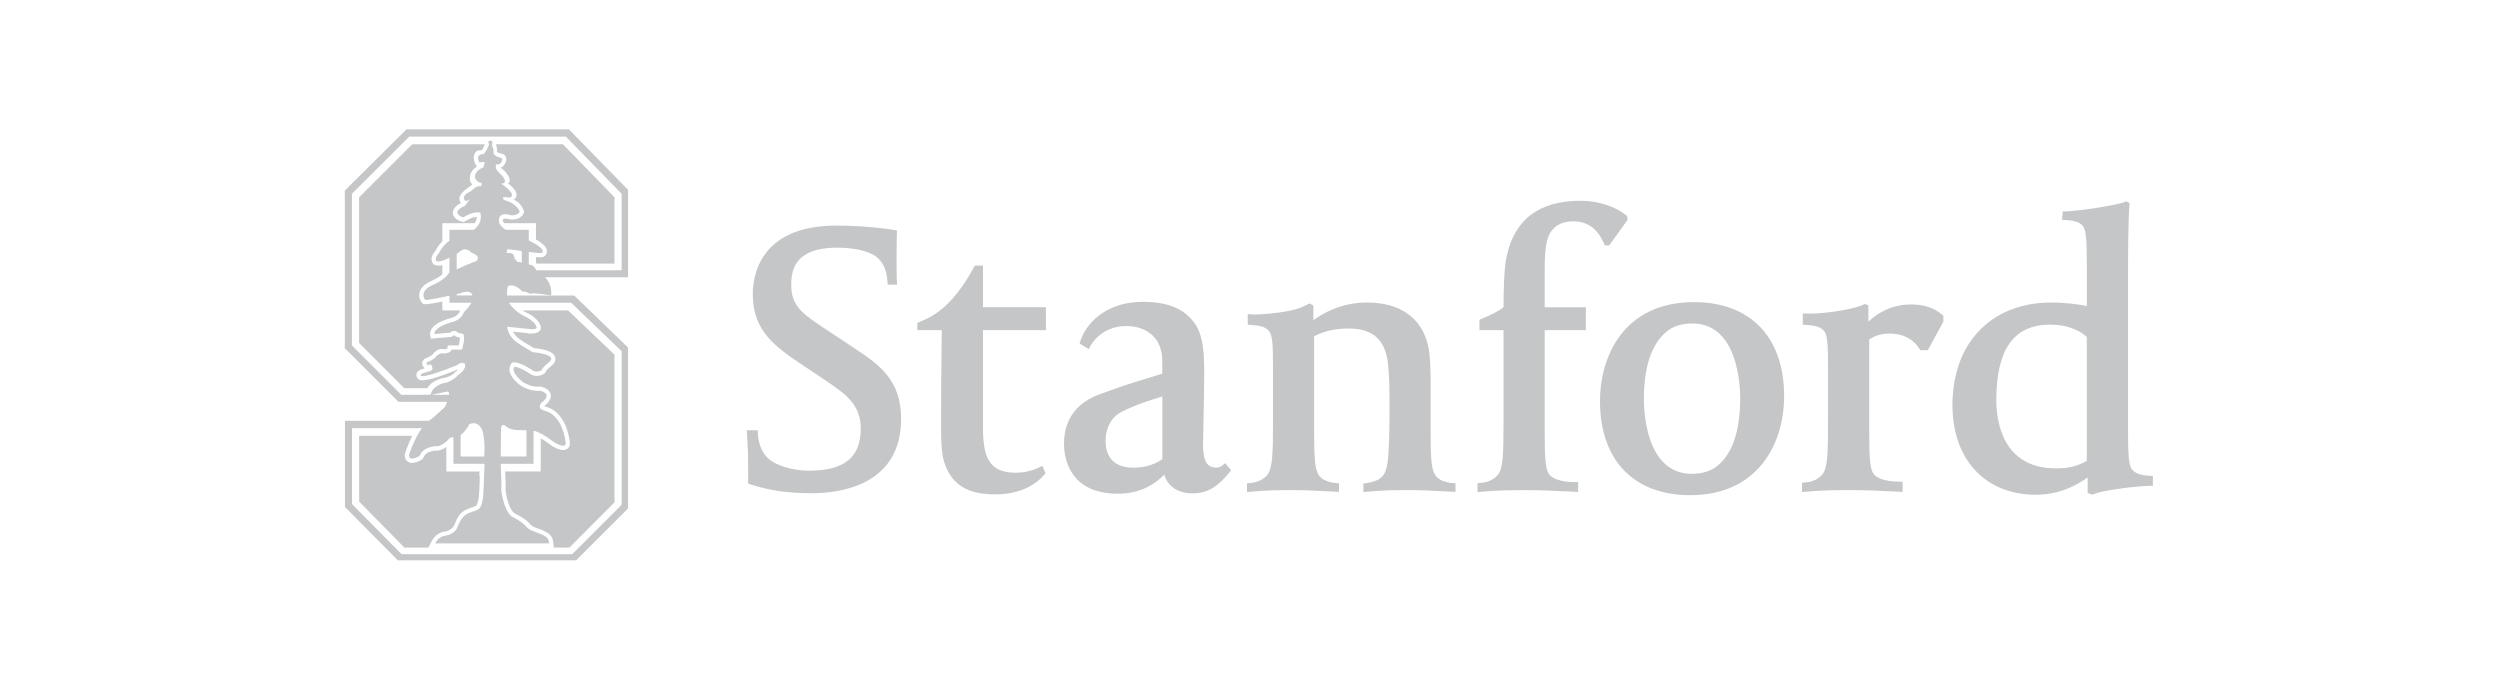 <svg width="174" height="48" viewBox="0 0 174 48" fill="none" xmlns="http://www.w3.org/2000/svg">
<path d="M30.052 29.149C29.979 29.187 29.908 29.234 29.84 29.289H24.009V35.286L27.694 39H40.097L43.71 35.391V24.185L39.966 20.567H35.288C35.272 20.224 35.344 19.921 35.344 19.921C35.844 19.674 36.355 20.295 36.355 20.295C36.594 20.275 36.896 20.447 36.896 20.447C37.251 20.331 38.315 20.606 38.364 20.528C38.404 19.892 38.145 19.505 37.932 19.297H43.712V13.212L39.595 9H28.294L24 13.264V24.234L27.729 27.964H31.122C31.044 28.163 30.963 28.328 30.963 28.328L30.052 29.149ZM36.312 18.287C36.19 18.231 36.028 18.23 36.028 18.23L35.804 17.988C35.804 17.485 35.257 17.622 35.257 17.622L35.303 17.349C35.453 17.349 35.869 17.408 36.314 17.47V18.287L36.312 18.287ZM35.891 29.923L36.645 29.953V31.77H34.853L34.852 31.463L34.872 29.813C34.902 29.415 35.199 29.651 35.199 29.651C35.45 29.904 35.891 29.923 35.891 29.923ZM36.312 16.506C36.291 16.499 36.269 16.487 36.248 16.478H36.312V16.506ZM27.93 27.478L24.492 24.04V13.485L28.488 9.507H39.382L43.264 13.488V18.809H37.328C37.286 18.74 37.258 18.686 37.258 18.686C37.153 18.496 36.969 18.425 36.803 18.401V17.536C37.272 17.598 37.677 17.641 37.725 17.593C37.945 17.371 37.378 17.016 36.803 16.733V15.996H35.196C34.797 15.727 34.735 15.495 34.735 15.495C34.598 14.628 35.556 14.982 35.556 14.982C36.063 15.021 36.167 14.733 36.167 14.733C35.972 14.166 35.257 13.984 35.143 13.936C35.007 13.879 34.986 13.828 35.038 13.724C35.074 13.653 35.459 13.827 35.584 13.704C35.869 13.417 34.876 12.783 34.876 12.783C35.522 12.747 34.809 12.085 34.809 12.085C34.379 11.745 34.529 11.446 34.529 11.446C34.983 11.492 34.982 11.016 34.911 10.998C34.242 10.845 34.356 10.583 34.356 10.583C34.356 10.355 34.244 10.119 34.244 10.119C34.335 9.709 34.15 9.791 34.15 9.791C33.877 9.791 34.035 10.036 34.035 10.036C33.936 10.448 33.652 10.733 33.652 10.733C33.034 10.722 33.356 11.301 33.356 11.301L33.74 11.267L33.65 11.642C32.76 12.031 33.004 12.672 33.511 12.73C33.556 12.846 33.484 12.949 33.484 12.949C32.956 12.972 33.061 13.175 32.615 13.392C32.269 13.563 32.277 13.74 32.304 13.865C32.355 14.115 32.689 13.877 32.689 13.877L32.36 14.324C31.261 14.813 32.23 15.132 32.23 15.132C33.095 14.615 33.433 14.813 33.433 14.813C33.57 15.356 33.299 15.741 32.983 15.993H31.282C31.282 16.148 31.282 16.418 31.282 16.757C30.75 17.126 30.556 17.619 30.556 17.619C30.191 17.985 30.373 18.167 30.373 18.167C30.554 18.258 30.938 18.11 31.281 17.941C31.281 18.282 31.281 18.637 31.281 18.98C31.253 18.994 31.234 19.003 31.234 19.003C31.006 19.459 30.139 19.825 30.139 19.825C29.09 20.279 29.591 20.875 29.591 20.875C29.759 20.903 30.63 20.723 31.281 20.582C31.281 20.792 31.281 20.961 31.281 21.072C31.487 21.072 32.062 21.072 32.817 21.072C32.623 21.4 32.284 21.741 32.284 21.741C32.146 22.197 31.6 22.381 31.6 22.381C30.14 22.745 30.23 23.247 30.23 23.247L31.325 23.155C31.645 22.882 31.874 23.155 31.874 23.155L32.238 23.247C32.422 23.52 32.151 24.331 32.151 24.331H31.422C31.376 24.606 30.875 24.603 30.875 24.603C30.647 24.514 30.372 24.788 30.372 24.788C30.281 24.97 29.87 25.153 29.87 25.153C29.506 25.242 29.779 25.426 29.779 25.426C30.099 25.198 30.099 25.698 30.099 25.698C30.009 25.927 29.266 25.917 29.278 26.109C29.301 26.45 31.788 25.423 31.788 25.423C32.107 25.153 32.335 25.289 32.335 25.289C32.563 25.654 31.879 26.109 31.879 26.109C31.605 26.429 31.16 26.604 31.16 26.604C30.107 26.775 29.988 27.385 29.977 27.475C28.784 27.478 27.93 27.478 27.93 27.478ZM31.925 17.577C32.428 17.074 32.793 17.577 32.793 17.577C33.66 17.897 33.068 18.215 33.068 18.215C32.954 18.215 32.283 18.517 31.786 18.746V17.664C31.873 17.613 31.925 17.577 31.925 17.577ZM31.785 16.504V16.478H31.859C31.833 16.486 31.81 16.496 31.785 16.504ZM32.011 20.418C32.832 20.1 32.878 20.557 32.878 20.557C32.881 20.56 32.882 20.561 32.885 20.565H31.785V20.471C31.925 20.439 32.011 20.418 32.011 20.418ZM33.545 29.891C33.693 30.198 33.722 31.033 33.722 31.033V31.203L33.705 31.773H32.06V30.277C32.423 30.014 32.666 29.519 32.666 29.519C33.13 29.326 33.395 29.585 33.545 29.891ZM30.035 27.478L31.154 27.249C31.243 27.261 31.266 27.351 31.256 27.478C30.826 27.478 30.415 27.478 30.035 27.478ZM31.147 30.654C31.284 30.423 31.512 30.427 31.512 30.427C31.528 30.429 31.543 30.428 31.558 30.431C31.558 31.028 31.558 31.887 31.558 32.281C31.88 32.281 32.758 32.281 33.728 32.281L33.689 33.144C33.679 33.532 33.653 34.359 33.622 34.595C33.529 35.295 33.37 35.394 33.271 35.458C33.132 35.546 32.926 35.582 32.626 35.711C31.887 36.022 31.95 36.801 31.593 37.028C31.157 37.306 31.277 37.217 30.89 37.303C30.501 37.389 30.291 37.82 30.291 37.82H38.215C38.184 37.575 38.237 37.354 37.309 37.046C36.404 36.746 36.861 36.584 35.695 35.991C35.276 35.779 35.054 35.024 34.939 34.46C34.852 34.03 34.904 33.834 34.904 33.834L34.858 32.534L34.857 32.281C35.871 32.281 36.8 32.281 37.134 32.281C37.134 31.918 37.135 30.958 37.135 29.979C37.677 30.072 38.583 30.79 38.583 30.79C39.542 31.338 39.36 30.742 39.36 30.742C39.086 28.783 37.945 28.6 37.945 28.6C37.261 28.416 37.717 28.005 37.717 28.005C38.539 27.368 37.568 27.192 37.568 27.192C36.93 27.28 36.253 26.849 36.253 26.849C35.111 25.981 35.529 25.424 35.529 25.424C35.62 24.831 36.976 25.711 36.976 25.711C37.34 26.031 37.705 25.754 37.705 25.754C37.75 25.573 38.176 25.241 38.176 25.241C38.952 24.648 37.08 24.513 37.08 24.513C36.189 23.956 35.643 23.768 35.378 23.07C35.303 22.874 35.3 22.744 35.3 22.744C35.3 22.744 36.702 22.874 36.78 22.892C36.858 22.909 37.364 22.965 37.351 22.788C37.342 22.659 37.095 22.276 36.522 22.018C36.021 21.794 35.592 21.354 35.419 21.069C37.574 21.069 39.749 21.069 39.749 21.069L43.265 24.443V35.133L39.83 38.57H27.949L24.5 35.082V29.797H29.366C28.806 30.568 28.471 31.648 28.471 31.648C28.425 32.196 29.189 31.74 29.189 31.74C29.189 31.74 29.266 31.603 29.291 31.557C29.562 31.1 30.297 31.055 30.297 31.055C30.66 31.143 31.147 30.654 31.147 30.654Z" fill="#6C7275" fill-opacity="0.4"/>
<path d="M34.567 10.554C34.595 10.579 34.69 10.651 34.975 10.716C35.134 10.751 35.236 10.899 35.239 11.074C35.239 11.099 35.236 11.127 35.234 11.154C35.205 11.331 35.07 11.602 34.839 11.669C34.853 11.679 34.959 11.761 34.959 11.761C35.355 12.07 35.678 12.65 35.346 12.76C35.796 13.068 35.945 13.385 35.95 13.509C35.963 13.788 35.798 13.853 35.769 13.894C36.031 14.021 36.319 14.273 36.445 14.64L36.478 14.74L36.443 14.837C36.378 15.021 36.111 15.323 35.533 15.28L35.498 15.275L35.464 15.265C35.29 15.211 35.112 15.189 35.041 15.252C35.022 15.27 34.999 15.296 34.999 15.355C34.999 15.378 35.025 15.413 35.028 15.438C35.037 15.456 35.058 15.49 35.095 15.534H37.303V16.663C37.703 16.895 38.003 17.145 38.056 17.39C38.063 17.419 38.068 17.45 38.069 17.481C38.069 17.598 38.023 17.712 37.934 17.803C37.835 17.902 37.728 17.935 37.303 17.896V18.301C37.321 18.316 37.336 18.331 37.354 18.348H42.769V13.73L39.179 10.039H34.526C34.523 10.052 34.521 10.064 34.52 10.074C34.569 10.148 34.64 10.545 34.567 10.554Z" fill="#6C7275" fill-opacity="0.4"/>
<path d="M31.653 25.922L31.68 25.892L31.712 25.868C31.791 25.816 31.86 25.755 31.922 25.693C31.91 25.698 31.898 25.702 31.898 25.702C29.555 26.665 29.26 26.479 29.149 26.409C29.049 26.351 28.99 26.248 28.981 26.134C28.981 26.125 28.98 26.117 28.98 26.11C28.978 25.79 29.332 25.697 29.569 25.637C29.472 25.56 29.388 25.439 29.385 25.297C29.384 25.274 29.387 25.251 29.389 25.227C29.41 25.112 29.494 24.96 29.761 24.881C29.91 24.814 30.066 24.728 30.098 24.679C30.102 24.672 30.139 24.619 30.139 24.619L30.169 24.588C30.21 24.546 30.563 24.173 30.91 24.316C31.008 24.316 31.09 24.286 31.134 24.256C31.142 24.211 31.17 24.038 31.17 24.038H31.929C31.98 23.84 32.01 23.643 32.008 23.518C32.008 23.509 32.006 23.506 32.004 23.495C31.904 23.47 31.801 23.446 31.801 23.446L31.712 23.415L31.653 23.355C31.633 23.335 31.607 23.307 31.517 23.383L31.445 23.445L29.988 23.567L29.941 23.303C29.909 23.123 29.926 22.503 31.507 22.104C31.622 22.062 31.927 21.907 32.001 21.659L32.017 21.602H30.788V20.992C30.222 21.107 29.706 21.193 29.545 21.168L29.438 21.149L29.368 21.065C29.345 21.039 29.18 20.836 29.177 20.546C29.177 20.487 29.183 20.423 29.199 20.358C29.275 20.029 29.553 19.761 30.026 19.555C30.241 19.463 30.572 19.283 30.788 19.092V18.453C30.579 18.502 30.387 18.506 30.242 18.434L30.201 18.412L30.166 18.379C30.156 18.374 30.036 18.249 30.033 18.04C30.032 17.89 30.097 17.695 30.304 17.47C30.353 17.364 30.5 17.078 30.788 16.791V15.533H33.035C33.121 15.41 33.176 15.265 33.173 15.099C33.173 15.094 33.173 15.088 33.172 15.081C33.033 15.094 32.784 15.151 32.38 15.392L32.275 15.457L32.154 15.426C32.013 15.39 31.547 15.237 31.516 14.856C31.515 14.846 31.513 14.835 31.513 14.824C31.511 14.517 31.801 14.268 32.074 14.132C32.074 14.132 32.071 14.131 32.071 14.129C32.028 14.078 31.962 13.866 31.97 13.832C31.983 13.461 32.43 13.18 32.828 12.876C32.846 12.859 32.864 12.838 32.882 12.821C32.83 12.786 32.783 12.744 32.749 12.682C32.717 12.623 32.702 12.566 32.702 12.505C32.698 12.276 32.676 11.941 33.192 11.591C33.168 11.558 33.111 11.477 33.111 11.477C33.082 11.434 32.968 11.155 32.967 10.954C32.965 10.879 32.982 10.803 33.02 10.726C33.083 10.604 33.136 10.462 33.463 10.454C33.46 10.454 33.546 10.454 33.546 10.454C33.555 10.452 33.665 10.216 33.744 10.063C33.742 10.055 33.742 10.047 33.739 10.041H28.691L24.993 13.732V23.87L28.139 27.02H29.745C29.873 26.778 30.206 26.41 31.064 26.265C31.075 26.263 31.448 26.165 31.653 25.922Z" fill="#6C7275" fill-opacity="0.4"/>
<path d="M29.547 31.713L29.41 31.956L29.341 31.997C29.16 32.105 28.705 32.336 28.397 32.144C28.312 32.089 28.178 31.964 28.173 31.706C28.173 31.681 28.174 31.656 28.176 31.629L28.179 31.599L28.188 31.567C28.221 31.457 28.4 30.913 28.699 30.331H24.998V34.913L28.151 38.115H29.824L30.025 37.697C30.053 37.642 30.311 37.137 30.823 37.024L31.049 36.981C31.155 36.964 31.155 36.964 31.433 36.787C31.517 36.735 31.606 36.59 31.679 36.412C31.822 36.062 31.971 35.674 32.507 35.447C32.675 35.376 32.725 35.344 32.866 35.308C32.956 35.284 33.074 35.236 33.109 35.216C33.148 35.191 33.251 35.127 33.326 34.564C33.345 34.417 33.373 34.07 33.381 33.647C33.381 33.647 33.39 33.142 33.39 33.137C33.39 33.137 33.392 33.109 33.392 33.108C33.389 33.111 33.364 33.145 33.364 33.145L33.373 32.817H31.064V31.111C30.862 31.254 30.584 31.393 30.307 31.358C30.139 31.366 29.698 31.453 29.547 31.713Z" fill="#6C7275" fill-opacity="0.4"/>
<path d="M38.502 37.732L38.546 38.115H39.626L42.77 34.964V24.685L39.539 21.606H36.368C36.456 21.663 36.544 21.716 36.641 21.759C37.264 22.036 37.624 22.489 37.643 22.776C37.643 22.782 37.643 22.789 37.643 22.797C37.645 22.915 37.587 23.061 37.415 23.142C37.297 23.198 36.86 23.269 36.639 23.174C36.436 23.152 36.088 23.117 35.711 23.084C35.898 23.46 36.209 23.657 36.742 23.973C36.742 23.973 37.078 24.174 37.173 24.232C37.788 24.284 38.514 24.433 38.638 24.851C38.649 24.889 38.657 24.933 38.657 24.978C38.66 25.119 38.594 25.298 38.355 25.48C38.19 25.612 38.014 25.785 37.985 25.848C37.978 25.869 37.956 25.939 37.956 25.939L37.882 25.997C37.693 26.139 37.233 26.306 36.809 25.962C36.431 25.714 35.982 25.519 35.809 25.518C35.805 25.536 35.799 25.557 35.799 25.557L35.771 25.599C35.755 25.627 35.746 25.665 35.746 25.712C35.749 25.89 35.891 26.204 36.422 26.612C36.482 26.646 37.035 26.975 37.526 26.906L37.572 26.898L37.619 26.907C37.721 26.925 38.228 27.037 38.326 27.433C38.388 27.694 38.249 27.964 37.915 28.228C37.903 28.241 37.891 28.254 37.882 28.27C37.907 28.283 37.95 28.299 38.016 28.319C38.206 28.359 39.366 28.689 39.65 30.701C39.691 30.863 39.674 31.083 39.502 31.222C39.219 31.448 38.784 31.251 38.438 31.052L38.419 31.041L38.401 31.025C38.166 30.838 37.887 30.652 37.634 30.507V32.814H35.163L35.199 33.843V33.859C35.199 33.863 35.152 34.023 35.228 34.407C35.367 35.08 35.587 35.611 35.831 35.736C36.469 36.059 36.669 36.221 36.828 36.409C36.956 36.559 37.031 36.65 37.405 36.772C38.276 37.062 38.459 37.325 38.502 37.732Z" fill="#6C7275" fill-opacity="0.4"/>
<path d="M35.762 25.609L35.77 25.599V25.596L35.762 25.609Z" fill="#6C7275" fill-opacity="0.4"/>
<path d="M76.535 27.44C74.313 28.257 74.055 29.948 74.055 30.902C74.055 31.714 74.322 34.363 77.812 34.363C79.43 34.363 80.465 33.625 81.033 33.034C81.27 33.851 81.981 34.336 83.004 34.336C84.185 34.336 84.847 33.743 85.545 32.903L85.686 32.721L85.262 32.238L85.054 32.416C84.95 32.505 84.822 32.544 84.633 32.544C83.878 32.544 83.733 31.84 83.733 30.93C83.733 30.568 83.747 29.975 83.763 29.292C83.785 28.299 83.812 27.063 83.812 25.956C83.812 24.695 83.771 23.49 83.23 22.619C82.505 21.519 81.337 21.008 79.543 21.008C76.779 21.008 75.519 22.709 75.202 23.711L75.138 23.91L75.783 24.296L75.922 24.033C75.928 24.019 76.642 22.692 78.382 22.692C79.564 22.692 80.437 23.264 80.743 24.173C80.895 24.648 80.895 24.831 80.895 25.599V26.008C79.319 26.5 78.829 26.597 76.535 27.44ZM80.898 31.955C80.208 32.449 79.42 32.55 78.869 32.55C77.196 32.55 76.947 31.38 76.947 30.685C76.947 29.794 77.335 29.036 78.071 28.662C78.602 28.396 79.184 28.109 80.898 27.595V31.955H80.898Z" fill="#6C7275" fill-opacity="0.4"/>
<path d="M52.257 33.72C53.563 34.145 54.833 34.328 56.504 34.328C58.372 34.328 62.718 33.825 62.718 29.161C62.718 26.407 61.155 25.362 59.494 24.254L57.544 22.963C55.845 21.841 55.069 21.326 55.069 19.811C55.069 18.709 55.401 17.237 58.258 17.237C59.474 17.237 60.623 17.483 61.142 18.002C61.518 18.382 61.718 18.875 61.765 19.558L61.781 19.811H62.434L62.414 19.408C62.392 18.868 62.402 18.344 62.402 17.741C62.402 16.98 62.42 16.277 62.42 16.271L62.429 16.041L62.197 16C62.126 15.991 60.42 15.7 58.205 15.7C52.81 15.7 52.393 19.323 52.393 20.431C52.393 22.698 53.482 23.835 55.621 25.249L57.16 26.277L57.393 26.437C58.851 27.419 59.907 28.131 59.907 29.837C59.907 31.832 58.765 32.759 56.312 32.759C55.142 32.759 53.882 32.39 53.334 31.771C52.977 31.369 52.784 30.798 52.751 30.218L52.738 29.948L51.977 29.946L52.015 30.591C52.042 30.989 52.069 31.476 52.069 32.724V33.657L52.257 33.72Z" fill="#6C7275" fill-opacity="0.4"/>
<path d="M72.797 22.975V21.382H68.416V18.487H67.854L67.565 18.979C67.55 19.002 66.694 20.623 65.456 21.582C65.107 21.852 64.805 22.075 64.015 22.402L63.847 22.471V22.975H65.548L65.537 23.873C65.515 25.785 65.497 27.435 65.497 29.491C65.497 30.237 65.497 31.478 65.701 32.112C66.187 33.702 67.292 34.41 69.282 34.41C71.621 34.41 72.613 33.116 72.659 33.065L72.77 32.941L72.545 32.416L72.279 32.552C72.274 32.56 71.592 32.903 70.704 32.903C68.791 32.903 68.416 31.753 68.416 29.732V22.977H72.797V22.975H72.797Z" fill="#6C7275" fill-opacity="0.4"/>
<path d="M96.663 30.921C96.632 31.776 96.608 32.764 96.191 33.183C95.969 33.405 95.623 33.545 95.124 33.623L94.892 33.652V34.248L95.19 34.221C96.338 34.111 97.16 34.111 98.111 34.111C98.944 34.111 99.74 34.155 100.666 34.202L101.304 34.235V33.634L101.05 33.615C100.68 33.592 100.255 33.44 100.054 33.254C99.655 32.882 99.573 32.285 99.573 30.161V26.406C99.573 25.777 99.529 24.591 99.405 24.104C98.974 22.136 97.46 21.054 95.139 21.054C93.366 21.054 92.059 21.806 91.409 22.289V21.27L91.156 21.121L91.008 21.187C90.851 21.262 90.412 21.525 89.654 21.644C88.664 21.837 87.726 21.888 87.329 21.888C87.247 21.888 87.185 21.888 87.133 21.881L86.843 21.86V22.594L87.085 22.621C87.117 22.622 87.153 22.628 87.191 22.629C87.502 22.651 88.084 22.691 88.347 23.07C88.578 23.413 88.601 24.093 88.601 25.675V29.352C88.601 31.545 88.578 32.641 88.179 33.087C87.798 33.514 87.254 33.6 87.038 33.618L86.791 33.636V34.249L87.08 34.221C88.233 34.113 89.104 34.113 90.036 34.113C90.843 34.113 91.618 34.155 92.509 34.2L93.195 34.236V33.635L92.942 33.617C92.569 33.592 92.15 33.44 91.947 33.254C91.55 32.885 91.464 32.286 91.464 30.162V23.405C92.005 23.127 92.725 22.864 93.873 22.864C95.544 22.864 96.411 23.639 96.605 25.302C96.709 26.285 96.709 27.283 96.709 28.244C96.709 28.984 96.709 29.995 96.687 30.475C96.673 30.632 96.665 30.779 96.663 30.921Z" fill="#6C7275" fill-opacity="0.4"/>
<path d="M108.163 15.868C108.503 15.525 109.056 15.405 109.459 15.405C110.429 15.405 111.138 15.831 111.628 16.922L111.696 17.084L112.003 17.079L113.279 15.305L113.241 15.033L113.141 14.953C112.446 14.389 111.256 13.972 110.001 13.972C107.082 13.972 105.346 15.319 104.837 17.975C104.682 18.774 104.648 20.246 104.645 21.386C104.315 21.645 103.865 21.884 103.137 22.183L102.969 22.256V22.976H104.645V29.354C104.645 31.547 104.627 32.632 104.228 33.077C103.848 33.507 103.304 33.592 103.085 33.605L102.834 33.627V34.252L103.132 34.223C104.283 34.115 105.368 34.115 106.322 34.115C107.084 34.115 108.136 34.149 109.553 34.223L109.839 34.24V33.552H109.566C109.244 33.552 108.148 33.513 107.792 32.971C107.565 32.638 107.51 31.813 107.51 30.114V22.978H110.378V21.385H107.511V18.898C107.511 17.253 107.605 16.422 108.163 15.868Z" fill="#6C7275" fill-opacity="0.4"/>
<path d="M117.631 34.464C122.462 34.464 124.176 30.753 124.176 27.568C124.176 23.474 121.83 21.027 117.902 21.027C113.07 21.027 111.36 24.74 111.36 27.923C111.36 32.019 113.707 34.464 117.631 34.464ZM115.972 23.099C116.42 22.711 117.034 22.515 117.793 22.515C120.959 22.515 121.118 26.84 121.118 27.707C121.118 29.952 120.597 31.531 119.565 32.395C119.11 32.783 118.494 32.979 117.742 32.979C114.572 32.979 114.414 28.653 114.414 27.788C114.417 25.544 114.938 23.963 115.972 23.099Z" fill="#6C7275" fill-opacity="0.4"/>
<path d="M131.5 23.217C132.668 23.217 133.272 23.78 133.572 24.251L133.653 24.376H134.174L135.258 22.393V21.988L135.17 21.904C134.64 21.431 133.912 21.189 133.015 21.189C131.636 21.189 130.657 21.806 130.04 22.387V21.27L129.814 21.15L129.664 21.217C129.447 21.32 128.911 21.481 128.287 21.584C127.297 21.779 126.36 21.829 125.961 21.829C125.88 21.829 125.797 21.827 125.751 21.822L125.474 21.815V22.594L125.726 22.621C125.752 22.622 125.788 22.627 125.825 22.629C126.138 22.65 126.718 22.69 126.981 23.07C127.211 23.413 127.229 24.093 127.229 25.674V29.351C127.229 31.545 127.213 32.601 126.814 33.047C126.438 33.476 125.888 33.563 125.672 33.577L125.419 33.597V34.249L125.718 34.22C126.867 34.113 127.949 34.113 128.908 34.113C129.664 34.113 130.721 34.147 132.137 34.22L132.422 34.237V33.523H132.154C131.828 33.523 130.741 33.482 130.377 32.944C130.155 32.611 130.099 31.811 130.099 30.112V23.629C130.505 23.35 130.966 23.217 131.5 23.217Z" fill="#6C7275" fill-opacity="0.4"/>
<path d="M149.491 33.105C149.186 33.08 148.626 33.018 148.361 32.633C148.133 32.324 148.112 31.353 148.112 29.784V19.298C148.112 17.597 148.123 15.332 148.209 14.27L148.22 14.144L148 14.011L147.871 14.061C147.609 14.157 147.107 14.27 146.599 14.352C145.391 14.591 143.905 14.715 143.844 14.715H143.571L143.515 15.291L143.76 15.314C143.788 15.318 143.823 15.32 143.862 15.322C144.168 15.346 144.733 15.389 144.993 15.764C145.221 16.107 145.243 16.964 145.243 18.568V21.301C144.69 21.182 143.765 21.056 142.73 21.056C139.907 21.056 137.668 22.393 136.592 24.728C136.135 25.735 135.89 26.932 135.89 28.189C135.89 31.986 138.173 34.435 141.704 34.435C143.396 34.435 144.66 33.699 145.3 33.228V34.315L145.644 34.43L145.761 34.378C145.989 34.273 146.447 34.183 147.073 34.081C148.162 33.895 149.283 33.817 149.571 33.817H149.841V33.126L149.597 33.115C149.568 33.11 149.532 33.107 149.491 33.105ZM145.242 32.073C144.505 32.531 143.655 32.599 143.202 32.599H143.084C139.349 32.599 138.943 29.272 138.943 27.841C138.943 24.313 140.168 22.596 142.674 22.596C144.252 22.596 145.033 23.25 145.242 23.459V32.073Z" fill="#6C7275" fill-opacity="0.4"/>
</svg>
